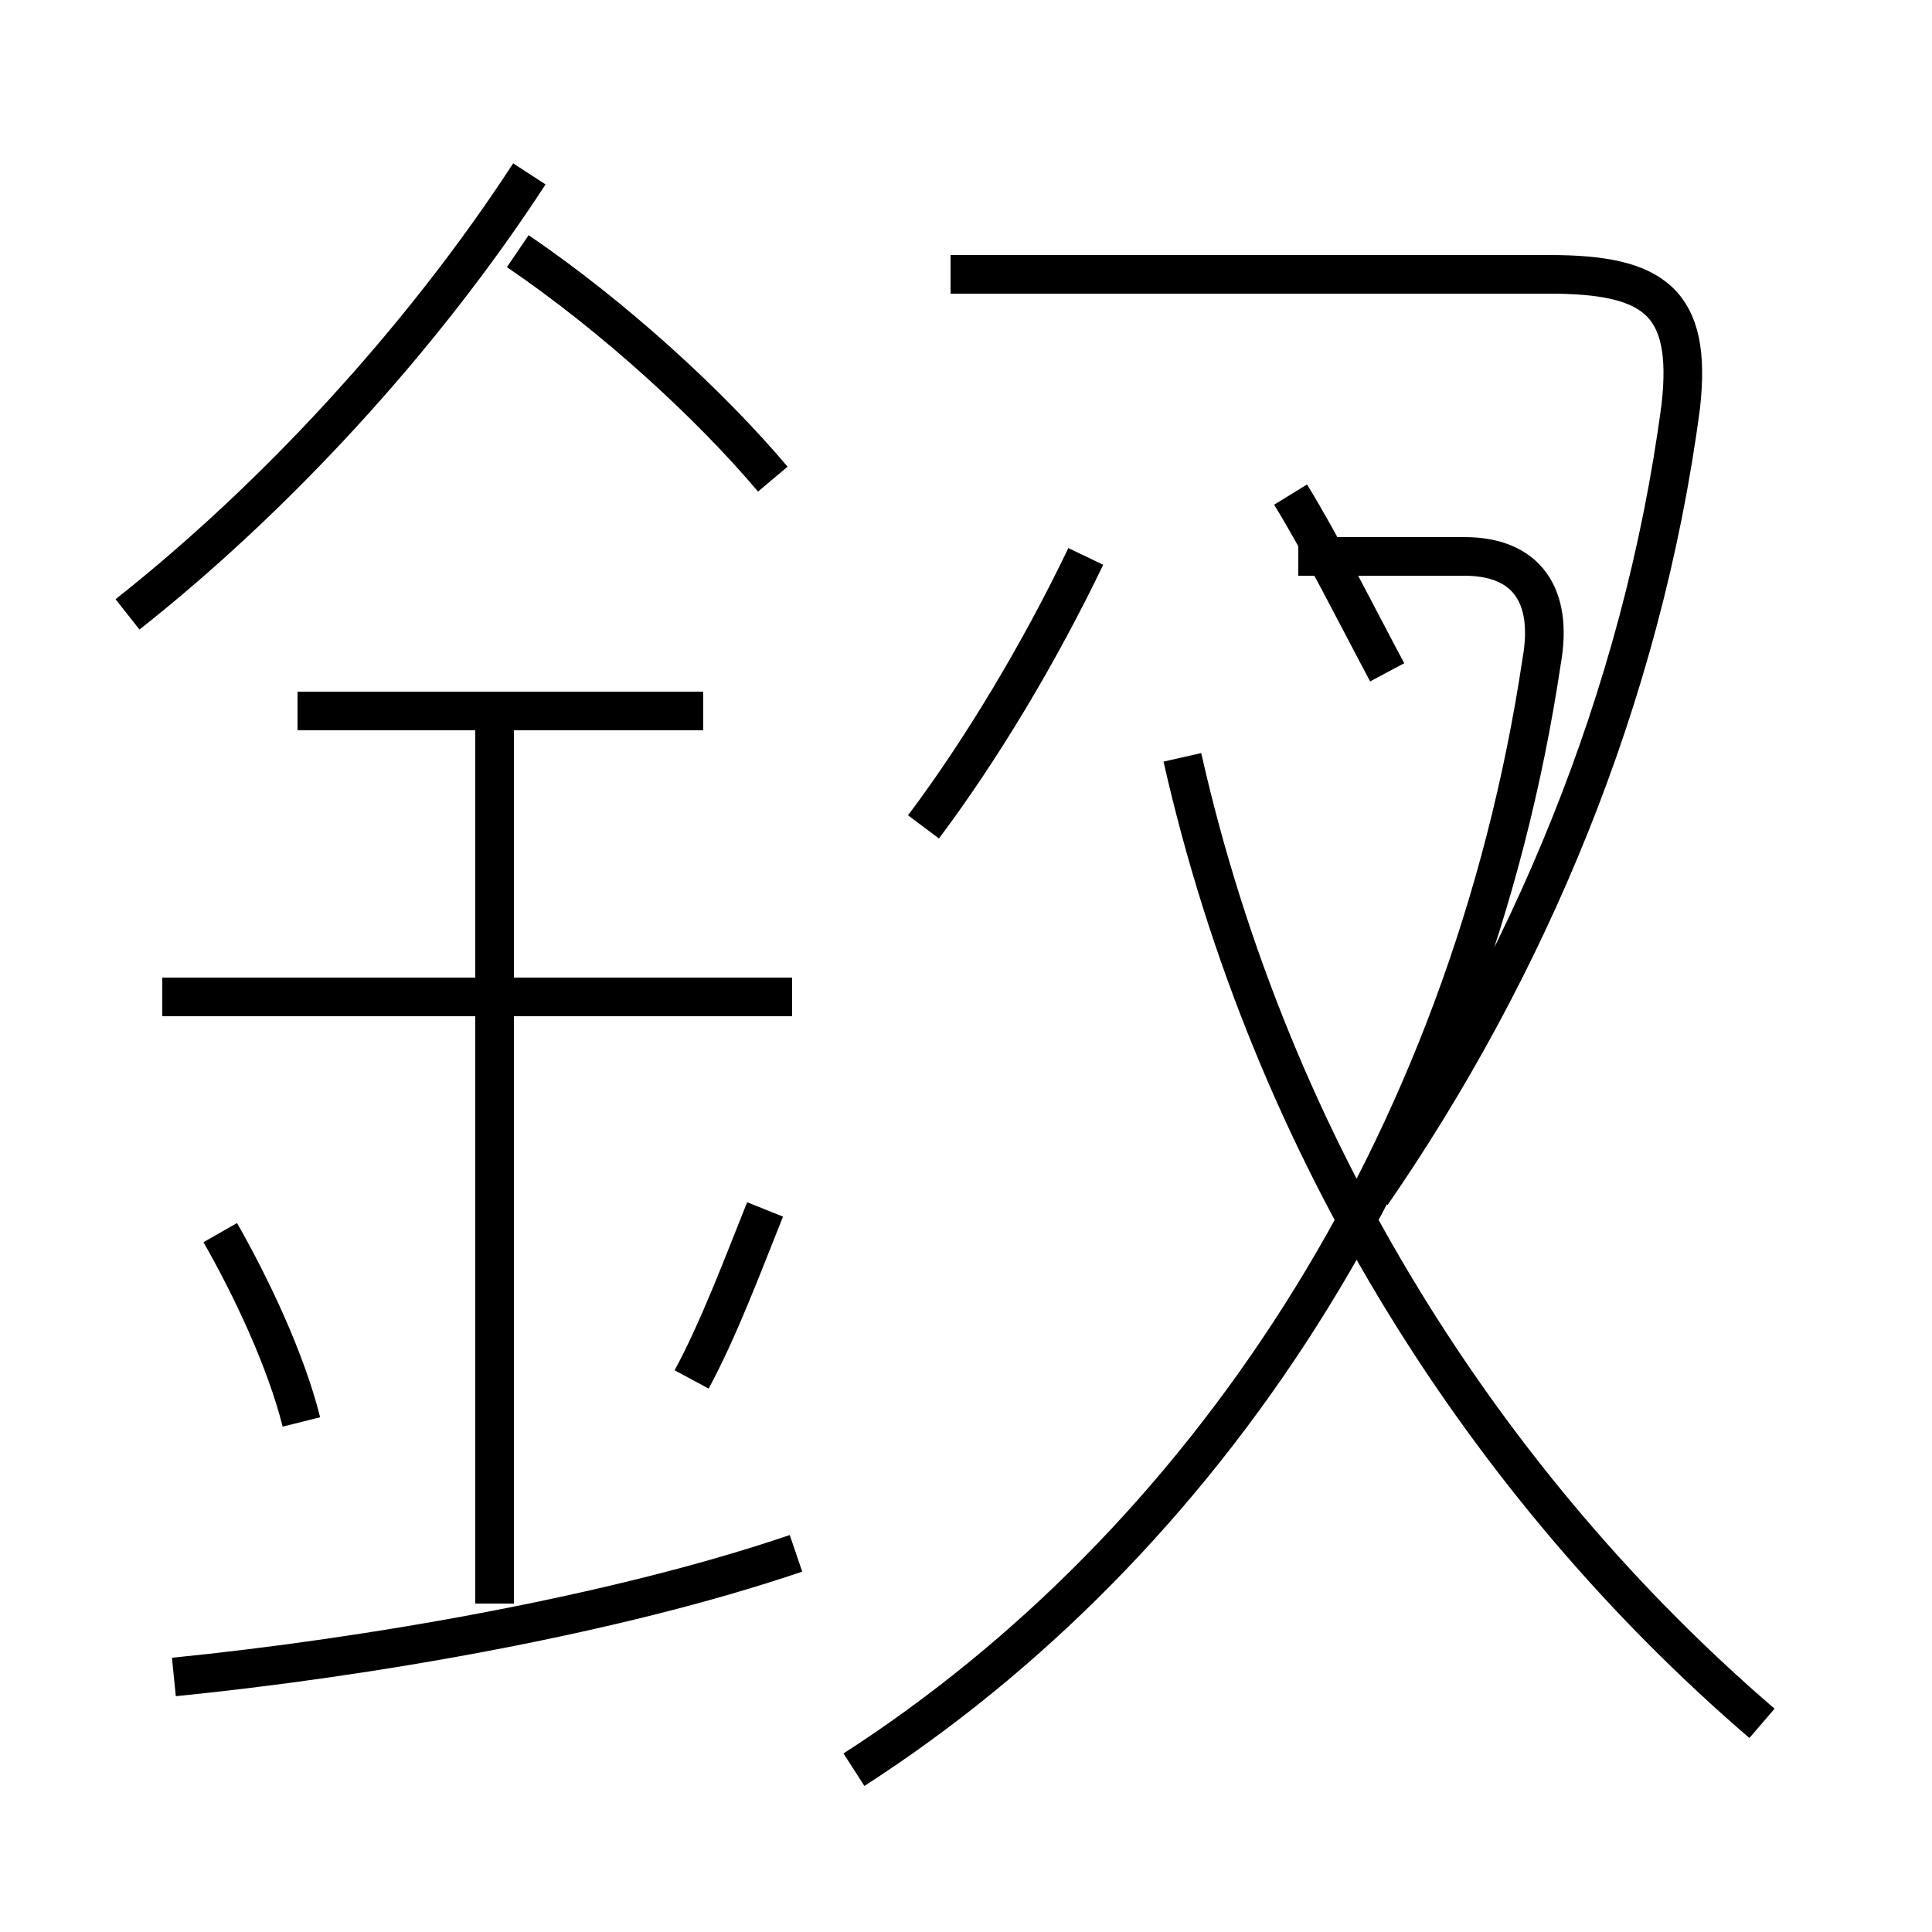 <?xml version='1.0' encoding='utf8'?>
<svg viewBox="0.0 -6.0 50.0 50.0" version="1.1" xmlns="http://www.w3.org/2000/svg">
<rect x="0.0" y="-6.0" width="50.0" height="50.0" fill="#808080" stroke="none"/>
<rect x="-1000" y="-1000" width="2000" height="2000" stroke="white" fill="white"/>
<g style="fill:white;stroke:#000000;  stroke-width:1">
<path d="M 22.1 1.8 C 31.1 -4.0 38.0 -14.2 39.9 -26.9 C 40.2 -28.6 39.5 -29.6 37.9 -29.6 L 33.6 -29.6 M 4.5 -0.6 C 9.5 -1.1 15.9 -2.2 20.6 -3.8 M 7.8 -7.2 C 7.4 -8.8 6.5 -10.7 5.7 -12.1 M 12.8 -2.5 L 12.8 -25.7 M 17.9 -8.3 C 18.6 -9.6 19.2 -11.2 19.8 -12.7 M 20.5 -18.2 L 4.2 -18.2 M 18.2 -25.6 L 7.7 -25.6 M 3.3 -28.1 C 7.1 -31.1 10.9 -35.2 13.7 -39.5 M 45.6 0.6 C 38.5 -5.5 32.9 -14.2 30.6 -24.4 M 20.0 -31.6 C 18.4 -33.5 15.9 -35.8 13.4 -37.5 M 23.9 -22.6 C 25.4 -24.6 26.9 -27.1 28.1 -29.6 M 35.9 -26.6 C 35.1 -28.1 34.2 -29.9 33.4 -31.2 M 24.6 -36.9 L 40.1 -36.9 C 42.8 -36.9 43.8 -36.2 43.5 -33.5 C 42.5 -25.9 39.5 -18.9 35.5 -13.1" transform="translate(0.0, 38.0)" />
</g>
</svg>